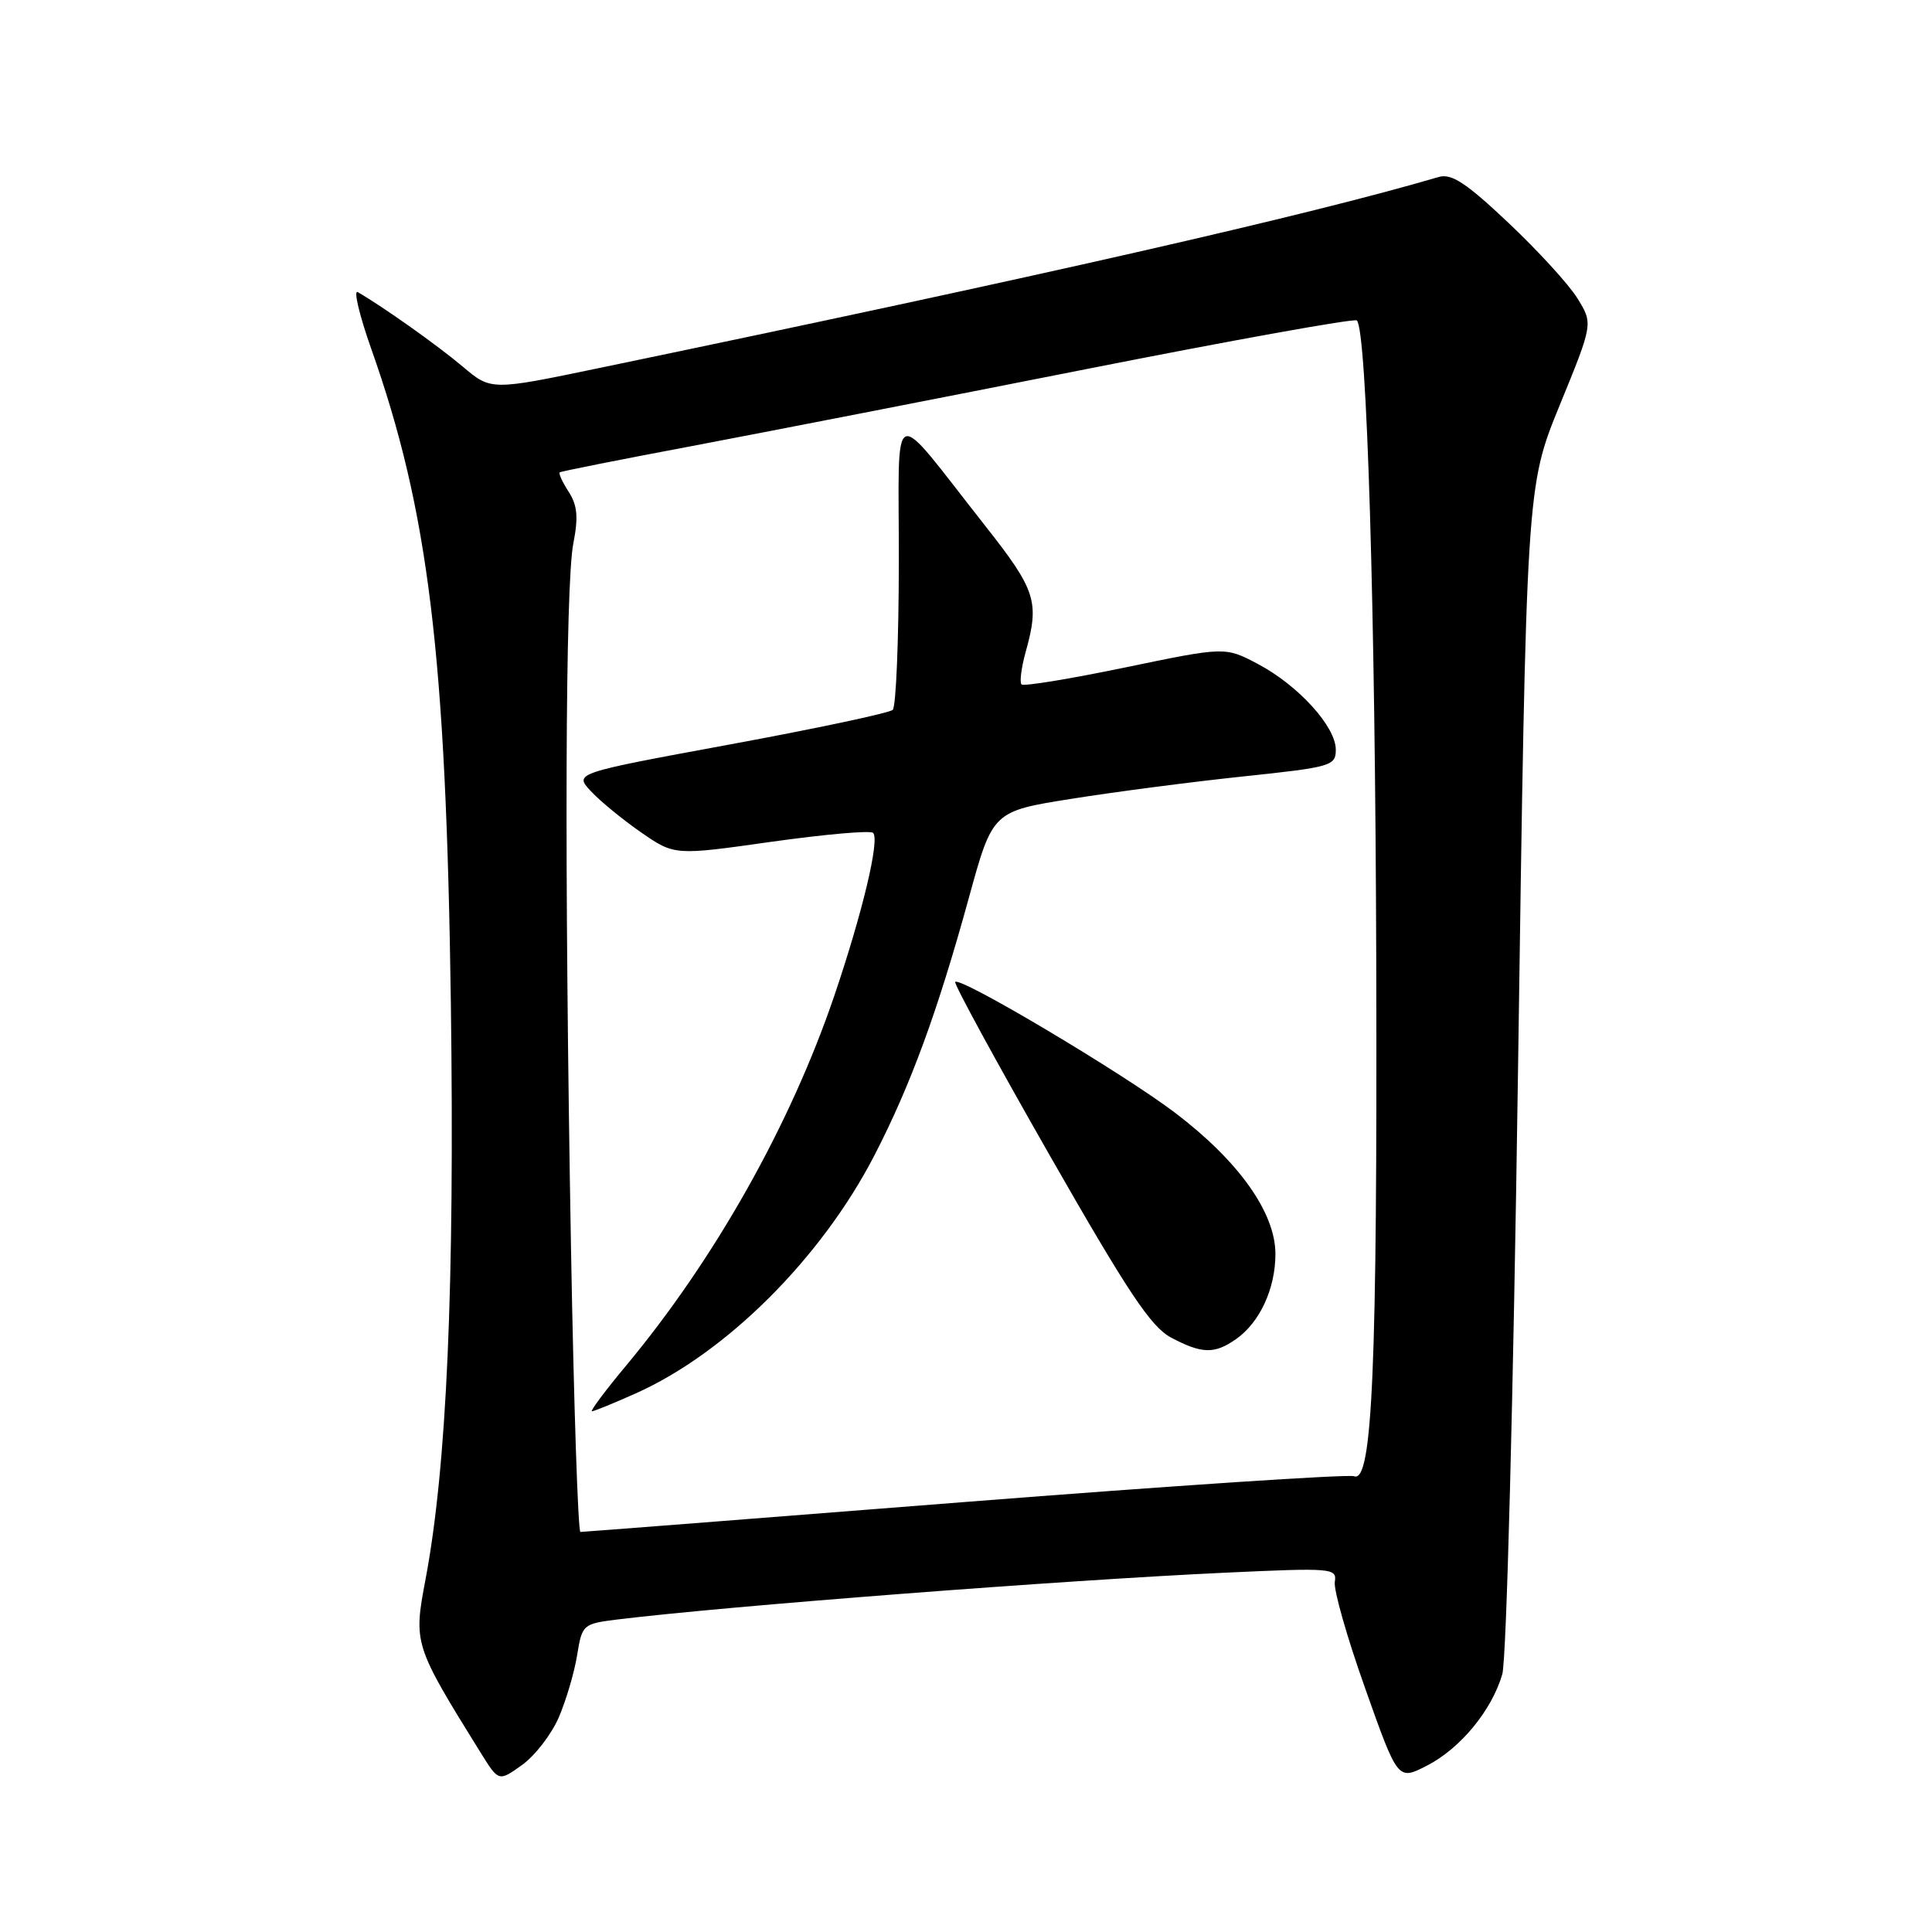 <?xml version="1.0" encoding="UTF-8" standalone="no"?>
<!DOCTYPE svg PUBLIC "-//W3C//DTD SVG 1.1//EN" "http://www.w3.org/Graphics/SVG/1.1/DTD/svg11.dtd" >
<svg xmlns="http://www.w3.org/2000/svg" xmlns:xlink="http://www.w3.org/1999/xlink" version="1.1" viewBox="0 0 256 256">
 <g >
 <path fill="currentColor"
d=" M 74.03 227.59 C 75.00 225.34 76.10 221.63 76.47 219.33 C 77.13 215.25 77.24 215.16 81.82 214.59 C 96.32 212.81 140.89 209.38 162.34 208.39 C 176.55 207.73 177.16 207.78 176.87 209.60 C 176.69 210.65 178.50 217.00 180.89 223.71 C 185.22 235.93 185.22 235.93 189.05 233.97 C 193.48 231.71 197.65 226.67 199.06 221.85 C 199.62 219.94 200.52 185.37 201.15 141.50 C 202.25 64.50 202.25 64.50 206.67 53.69 C 211.09 42.89 211.09 42.89 209.03 39.55 C 207.90 37.71 203.77 33.20 199.87 29.52 C 194.27 24.23 192.33 22.96 190.64 23.45 C 173.36 28.53 138.09 36.56 79.28 48.79 C 65.06 51.75 65.06 51.75 61.28 48.55 C 58.00 45.78 50.77 40.65 47.41 38.71 C 46.81 38.36 47.61 41.74 49.19 46.22 C 56.79 67.68 59.10 86.66 59.74 132.83 C 60.25 170.47 59.21 194.32 56.38 209.30 C 54.77 217.79 54.85 218.01 63.72 232.29 C 66.08 236.08 66.08 236.08 69.16 233.88 C 70.86 232.67 73.05 229.84 74.03 227.59 Z  M 75.66 165.34 C 74.77 114.73 74.90 77.47 75.97 72.00 C 76.65 68.53 76.51 66.97 75.35 65.16 C 74.52 63.88 73.99 62.72 74.17 62.59 C 74.35 62.45 82.15 60.90 91.50 59.14 C 100.85 57.37 124.42 52.77 143.88 48.92 C 163.33 45.07 179.49 42.16 179.79 42.46 C 181.12 43.79 182.23 80.60 182.36 127.50 C 182.51 181.24 181.85 196.54 179.43 195.61 C 178.66 195.32 155.42 196.86 127.77 199.03 C 100.12 201.21 77.24 202.99 76.91 202.99 C 76.59 203.00 76.03 186.05 75.66 165.34 Z  M 84.22 184.64 C 96.22 179.29 108.83 166.71 115.86 153.10 C 120.67 143.78 124.23 134.06 128.37 119.00 C 131.53 107.50 131.53 107.50 142.02 105.84 C 147.78 104.92 158.01 103.59 164.75 102.88 C 176.42 101.65 177.00 101.48 177.00 99.33 C 177.00 96.29 172.05 90.83 166.71 88.00 C 162.35 85.69 162.35 85.69 149.10 88.44 C 141.82 89.95 135.63 90.97 135.36 90.69 C 135.08 90.41 135.33 88.46 135.92 86.34 C 137.76 79.73 137.26 78.19 130.55 69.68 C 117.71 53.39 119.12 52.81 119.10 74.41 C 119.09 84.81 118.73 93.65 118.29 94.06 C 117.86 94.47 108.18 96.53 96.79 98.63 C 76.07 102.45 76.07 102.45 78.29 104.83 C 79.50 106.14 82.50 108.60 84.94 110.29 C 89.38 113.36 89.38 113.36 102.22 111.54 C 109.29 110.55 115.35 110.01 115.69 110.36 C 116.60 111.26 114.27 120.99 110.53 132.00 C 104.72 149.06 94.73 166.81 82.99 180.92 C 80.20 184.26 78.16 187.00 78.44 187.00 C 78.71 187.00 81.32 185.94 84.22 184.64 Z  M 163.78 177.44 C 166.93 175.23 169.00 170.76 169.00 166.16 C 169.00 160.68 164.14 153.85 155.68 147.43 C 148.76 142.19 127.26 129.39 126.57 130.11 C 126.36 130.32 131.97 140.62 139.04 153.00 C 149.50 171.31 152.51 175.83 155.20 177.25 C 159.27 179.40 160.93 179.44 163.78 177.44 Z "/>
</g>
</svg>